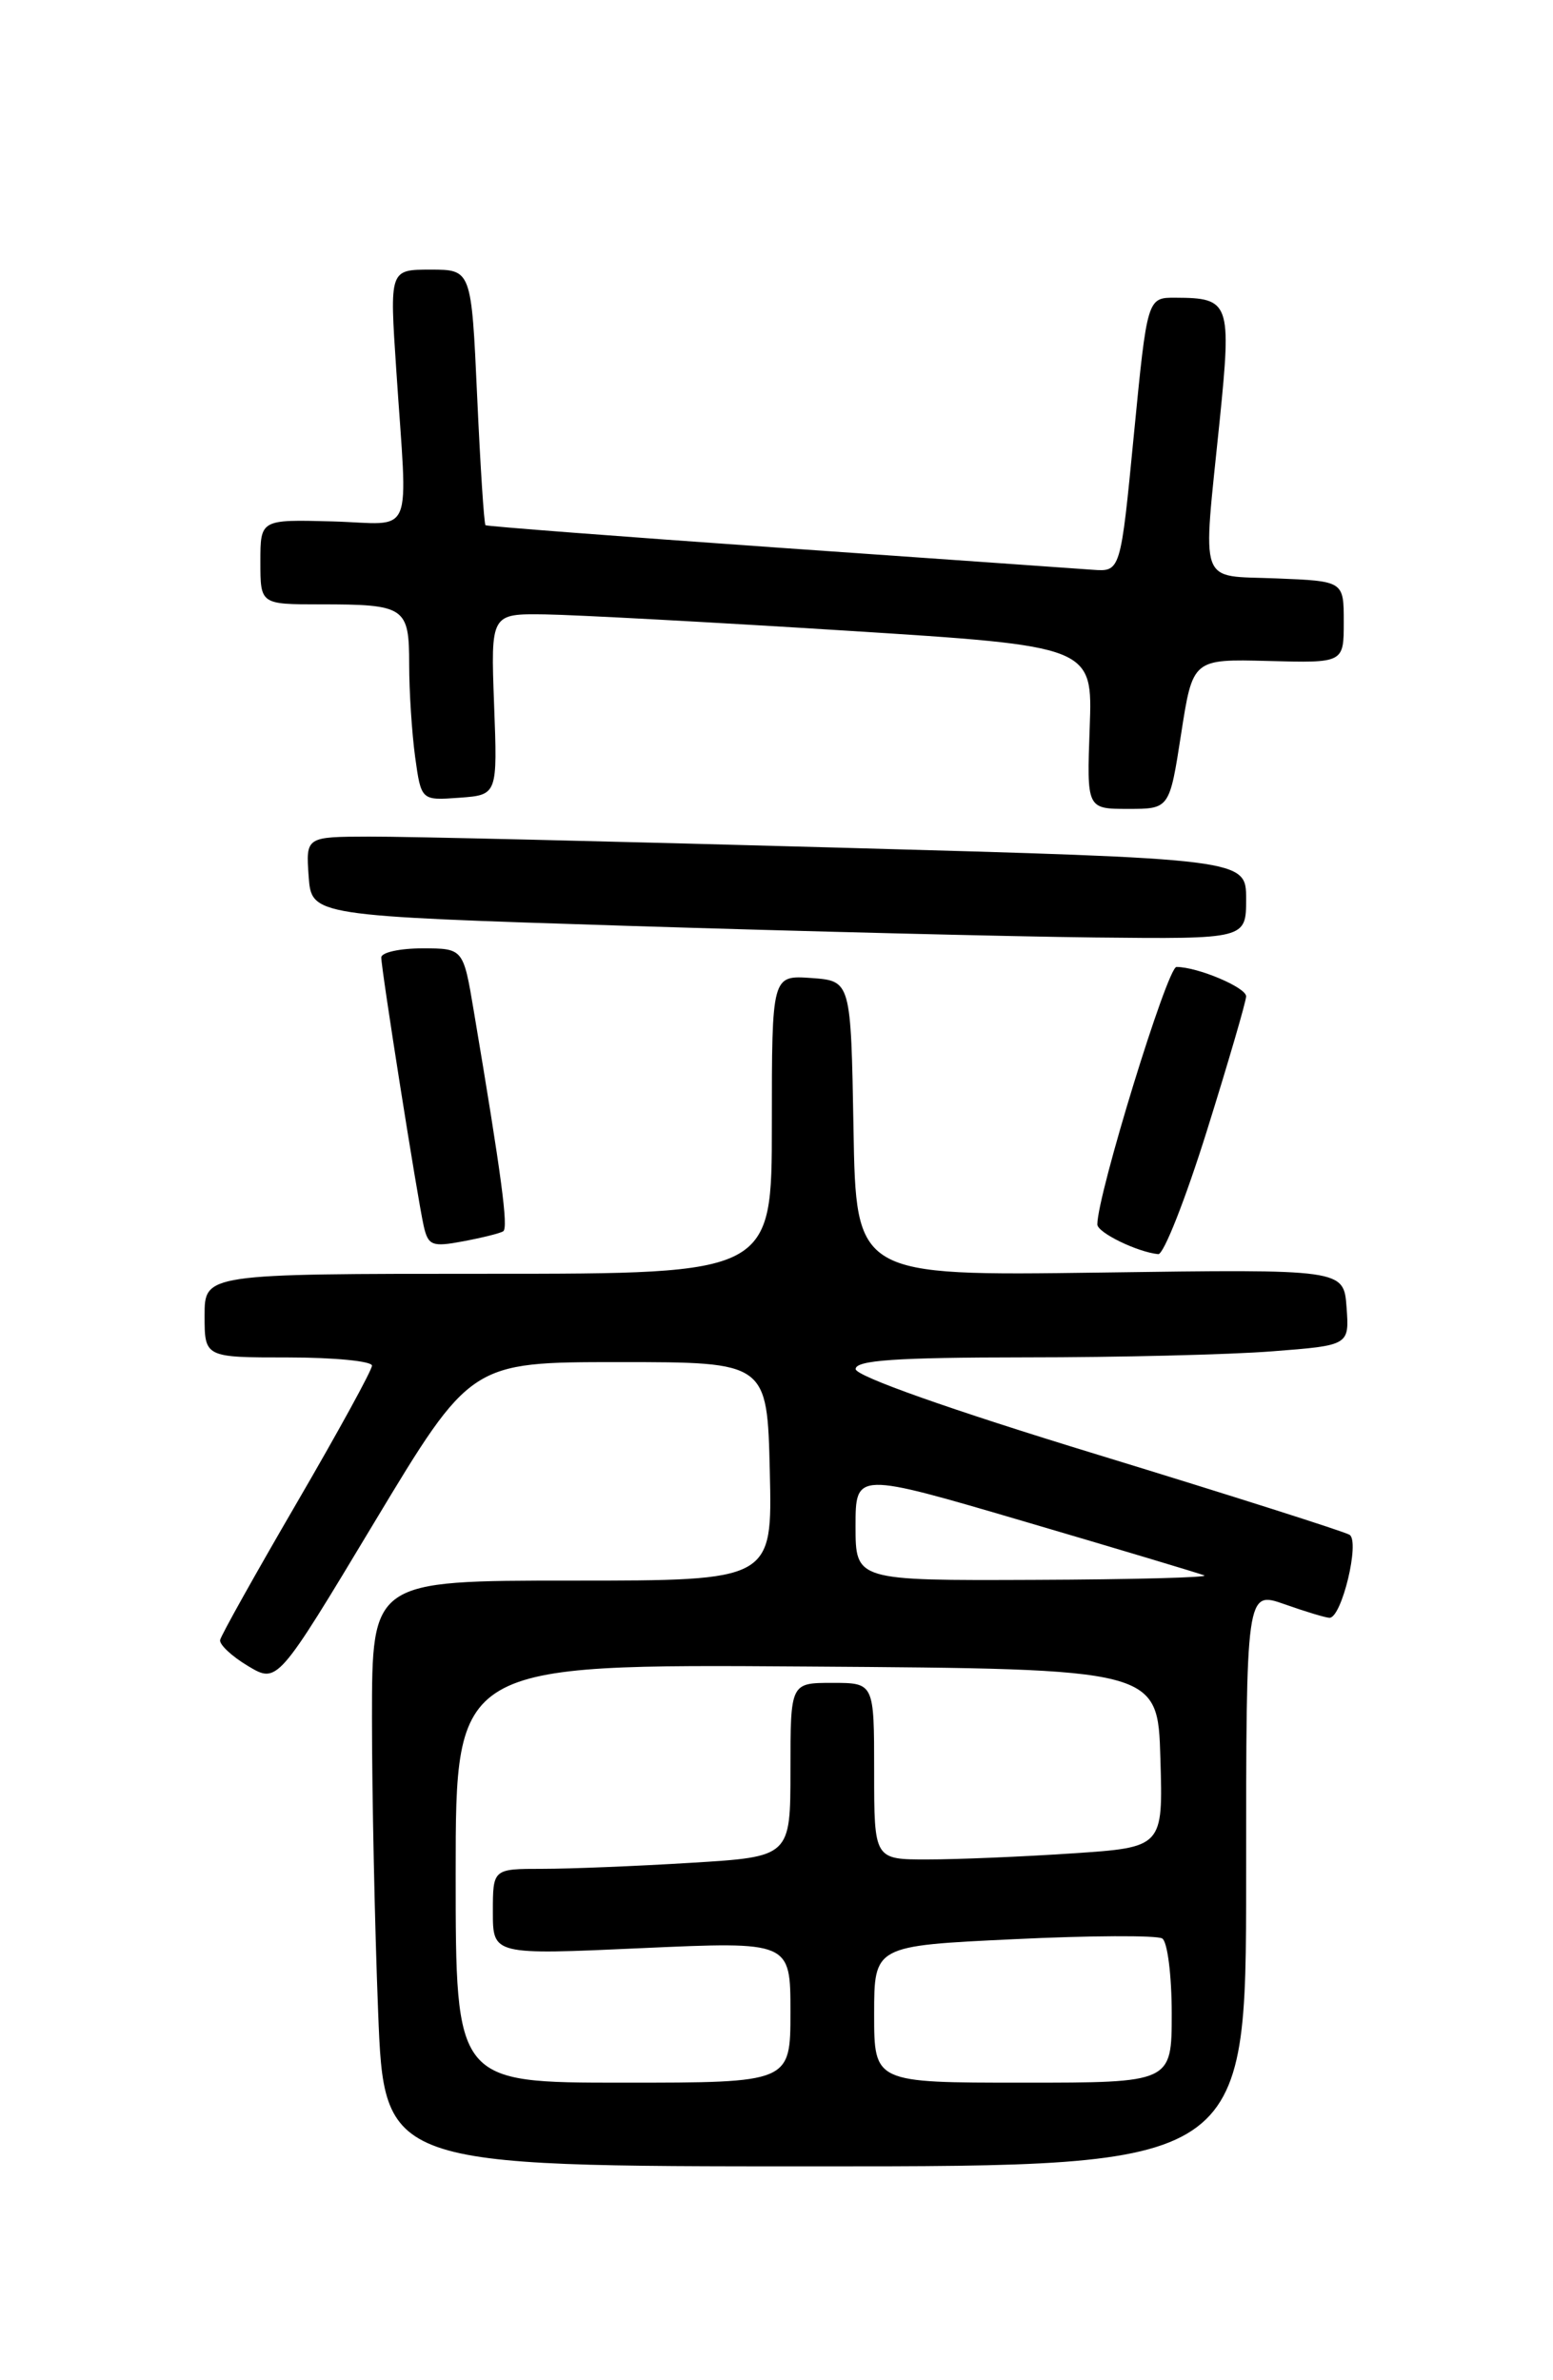 <?xml version="1.0" encoding="UTF-8" standalone="no"?>
<!DOCTYPE svg PUBLIC "-//W3C//DTD SVG 1.1//EN" "http://www.w3.org/Graphics/SVG/1.1/DTD/svg11.dtd" >
<svg xmlns="http://www.w3.org/2000/svg" xmlns:xlink="http://www.w3.org/1999/xlink" version="1.1" viewBox="0 0 167 256">
 <g >
 <path fill="currentColor"
d=" M 134.00 202.04 C 134.00 171.09 134.00 171.09 138.13 172.54 C 140.39 173.34 142.57 174.00 142.97 174.00 C 144.28 174.00 146.26 165.78 145.12 165.07 C 144.54 164.72 132.36 160.84 118.05 156.46 C 102.21 151.62 92.02 148.01 92.01 147.25 C 92.00 146.30 96.31 146.00 110.25 145.99 C 120.29 145.99 132.24 145.70 136.80 145.34 C 145.10 144.70 145.10 144.70 144.80 140.60 C 144.50 136.50 144.50 136.50 118.28 136.87 C 92.05 137.23 92.05 137.23 91.78 121.37 C 91.50 105.50 91.50 105.50 87.25 105.19 C 83.00 104.89 83.00 104.89 83.00 120.94 C 83.00 137.00 83.00 137.00 52.50 137.00 C 22.00 137.00 22.00 137.00 22.00 141.50 C 22.00 146.00 22.00 146.00 31.00 146.00 C 35.95 146.00 40.00 146.40 40.00 146.88 C 40.00 147.37 36.36 154.00 31.92 161.63 C 27.48 169.26 23.76 175.90 23.67 176.39 C 23.58 176.88 24.92 178.14 26.66 179.18 C 29.83 181.08 29.83 181.08 40.22 163.79 C 50.62 146.50 50.62 146.50 66.56 146.50 C 82.50 146.50 82.50 146.50 82.78 158.25 C 83.06 170.00 83.06 170.00 61.53 170.00 C 40.00 170.00 40.00 170.00 40.00 184.84 C 40.00 193.00 40.30 207.18 40.66 216.34 C 41.31 233.00 41.31 233.00 87.66 233.00 C 134.00 233.00 134.00 233.00 134.00 202.04 Z  M 129.80 121.56 C 132.11 114.17 134.00 107.69 134.00 107.16 C 134.00 106.20 128.78 104.00 126.51 104.00 C 125.53 104.00 118.00 128.49 118.00 131.69 C 118.00 132.57 122.29 134.66 124.55 134.89 C 125.13 134.95 127.49 128.95 129.80 121.56 Z  M 54.11 132.43 C 54.68 132.08 53.94 126.52 50.95 108.75 C 49.82 102.00 49.82 102.00 45.41 102.00 C 42.98 102.00 41.00 102.44 41.00 102.98 C 41.00 104.26 44.88 128.81 45.56 131.85 C 46.04 133.97 46.46 134.14 49.79 133.51 C 51.82 133.13 53.77 132.65 54.11 132.43 Z  M 134.00 96.69 C 134.00 92.38 134.00 92.38 90.25 91.17 C 66.19 90.50 43.44 89.96 39.69 89.98 C 32.89 90.00 32.89 90.00 33.19 94.25 C 33.50 98.50 33.50 98.50 67.50 99.58 C 86.20 100.17 108.81 100.73 117.75 100.83 C 134.00 101.00 134.00 101.00 134.00 96.69 Z  M 127.01 78.94 C 128.26 70.88 128.26 70.88 136.38 71.09 C 144.50 71.31 144.50 71.31 144.50 66.90 C 144.50 62.50 144.50 62.50 137.25 62.21 C 128.76 61.86 129.31 63.39 131.16 45.21 C 132.44 32.56 132.25 32.04 126.43 32.02 C 123.37 32.00 123.37 32.00 121.93 46.75 C 120.50 61.50 120.50 61.50 117.50 61.28 C 115.85 61.16 100.55 60.08 83.50 58.89 C 66.45 57.69 52.37 56.61 52.21 56.49 C 52.05 56.36 51.65 50.12 51.31 42.63 C 50.69 29.00 50.69 29.00 46.29 29.00 C 41.89 29.00 41.89 29.00 42.61 39.75 C 43.84 58.38 44.70 56.33 35.75 56.08 C 28.00 55.87 28.00 55.87 28.00 60.43 C 28.00 65.00 28.00 65.00 34.42 65.00 C 43.59 65.00 44.00 65.28 44.00 71.47 C 44.00 74.36 44.29 78.83 44.64 81.41 C 45.29 86.10 45.29 86.10 49.39 85.80 C 53.50 85.50 53.50 85.50 53.13 75.75 C 52.77 66.00 52.77 66.00 58.63 66.08 C 61.86 66.13 76.42 66.91 91.00 67.83 C 117.50 69.50 117.50 69.50 117.18 78.25 C 116.86 87.00 116.86 87.00 121.31 87.00 C 125.76 87.00 125.76 87.00 127.01 78.94 Z  M 49.00 201.49 C 49.00 178.98 49.00 178.98 86.75 179.24 C 124.50 179.50 124.50 179.50 124.78 189.10 C 125.07 198.69 125.07 198.69 115.28 199.34 C 109.90 199.70 102.91 199.99 99.75 199.99 C 94.00 200.00 94.00 200.00 94.00 190.50 C 94.00 181.00 94.00 181.00 89.50 181.00 C 85.00 181.00 85.00 181.00 85.00 190.35 C 85.00 199.70 85.00 199.70 74.34 200.35 C 68.48 200.71 61.28 201.00 58.34 201.00 C 53.00 201.00 53.00 201.00 53.00 205.63 C 53.00 210.26 53.00 210.26 69.00 209.53 C 85.00 208.81 85.00 208.81 85.00 216.40 C 85.00 224.00 85.00 224.00 67.00 224.00 C 49.00 224.00 49.00 224.00 49.00 201.49 Z  M 94.00 216.64 C 94.00 209.28 94.00 209.28 108.98 208.57 C 117.21 208.17 124.41 208.14 124.98 208.49 C 125.54 208.83 126.00 212.47 126.00 216.56 C 126.00 224.00 126.00 224.00 110.00 224.00 C 94.00 224.00 94.00 224.00 94.00 216.64 Z  M 92.00 164.15 C 92.00 158.30 92.00 158.30 110.25 163.67 C 120.29 166.62 128.95 169.22 129.50 169.44 C 130.05 169.66 121.84 169.88 111.25 169.92 C 92.00 170.00 92.00 170.00 92.00 164.15 Z "/>
</g>
</svg>